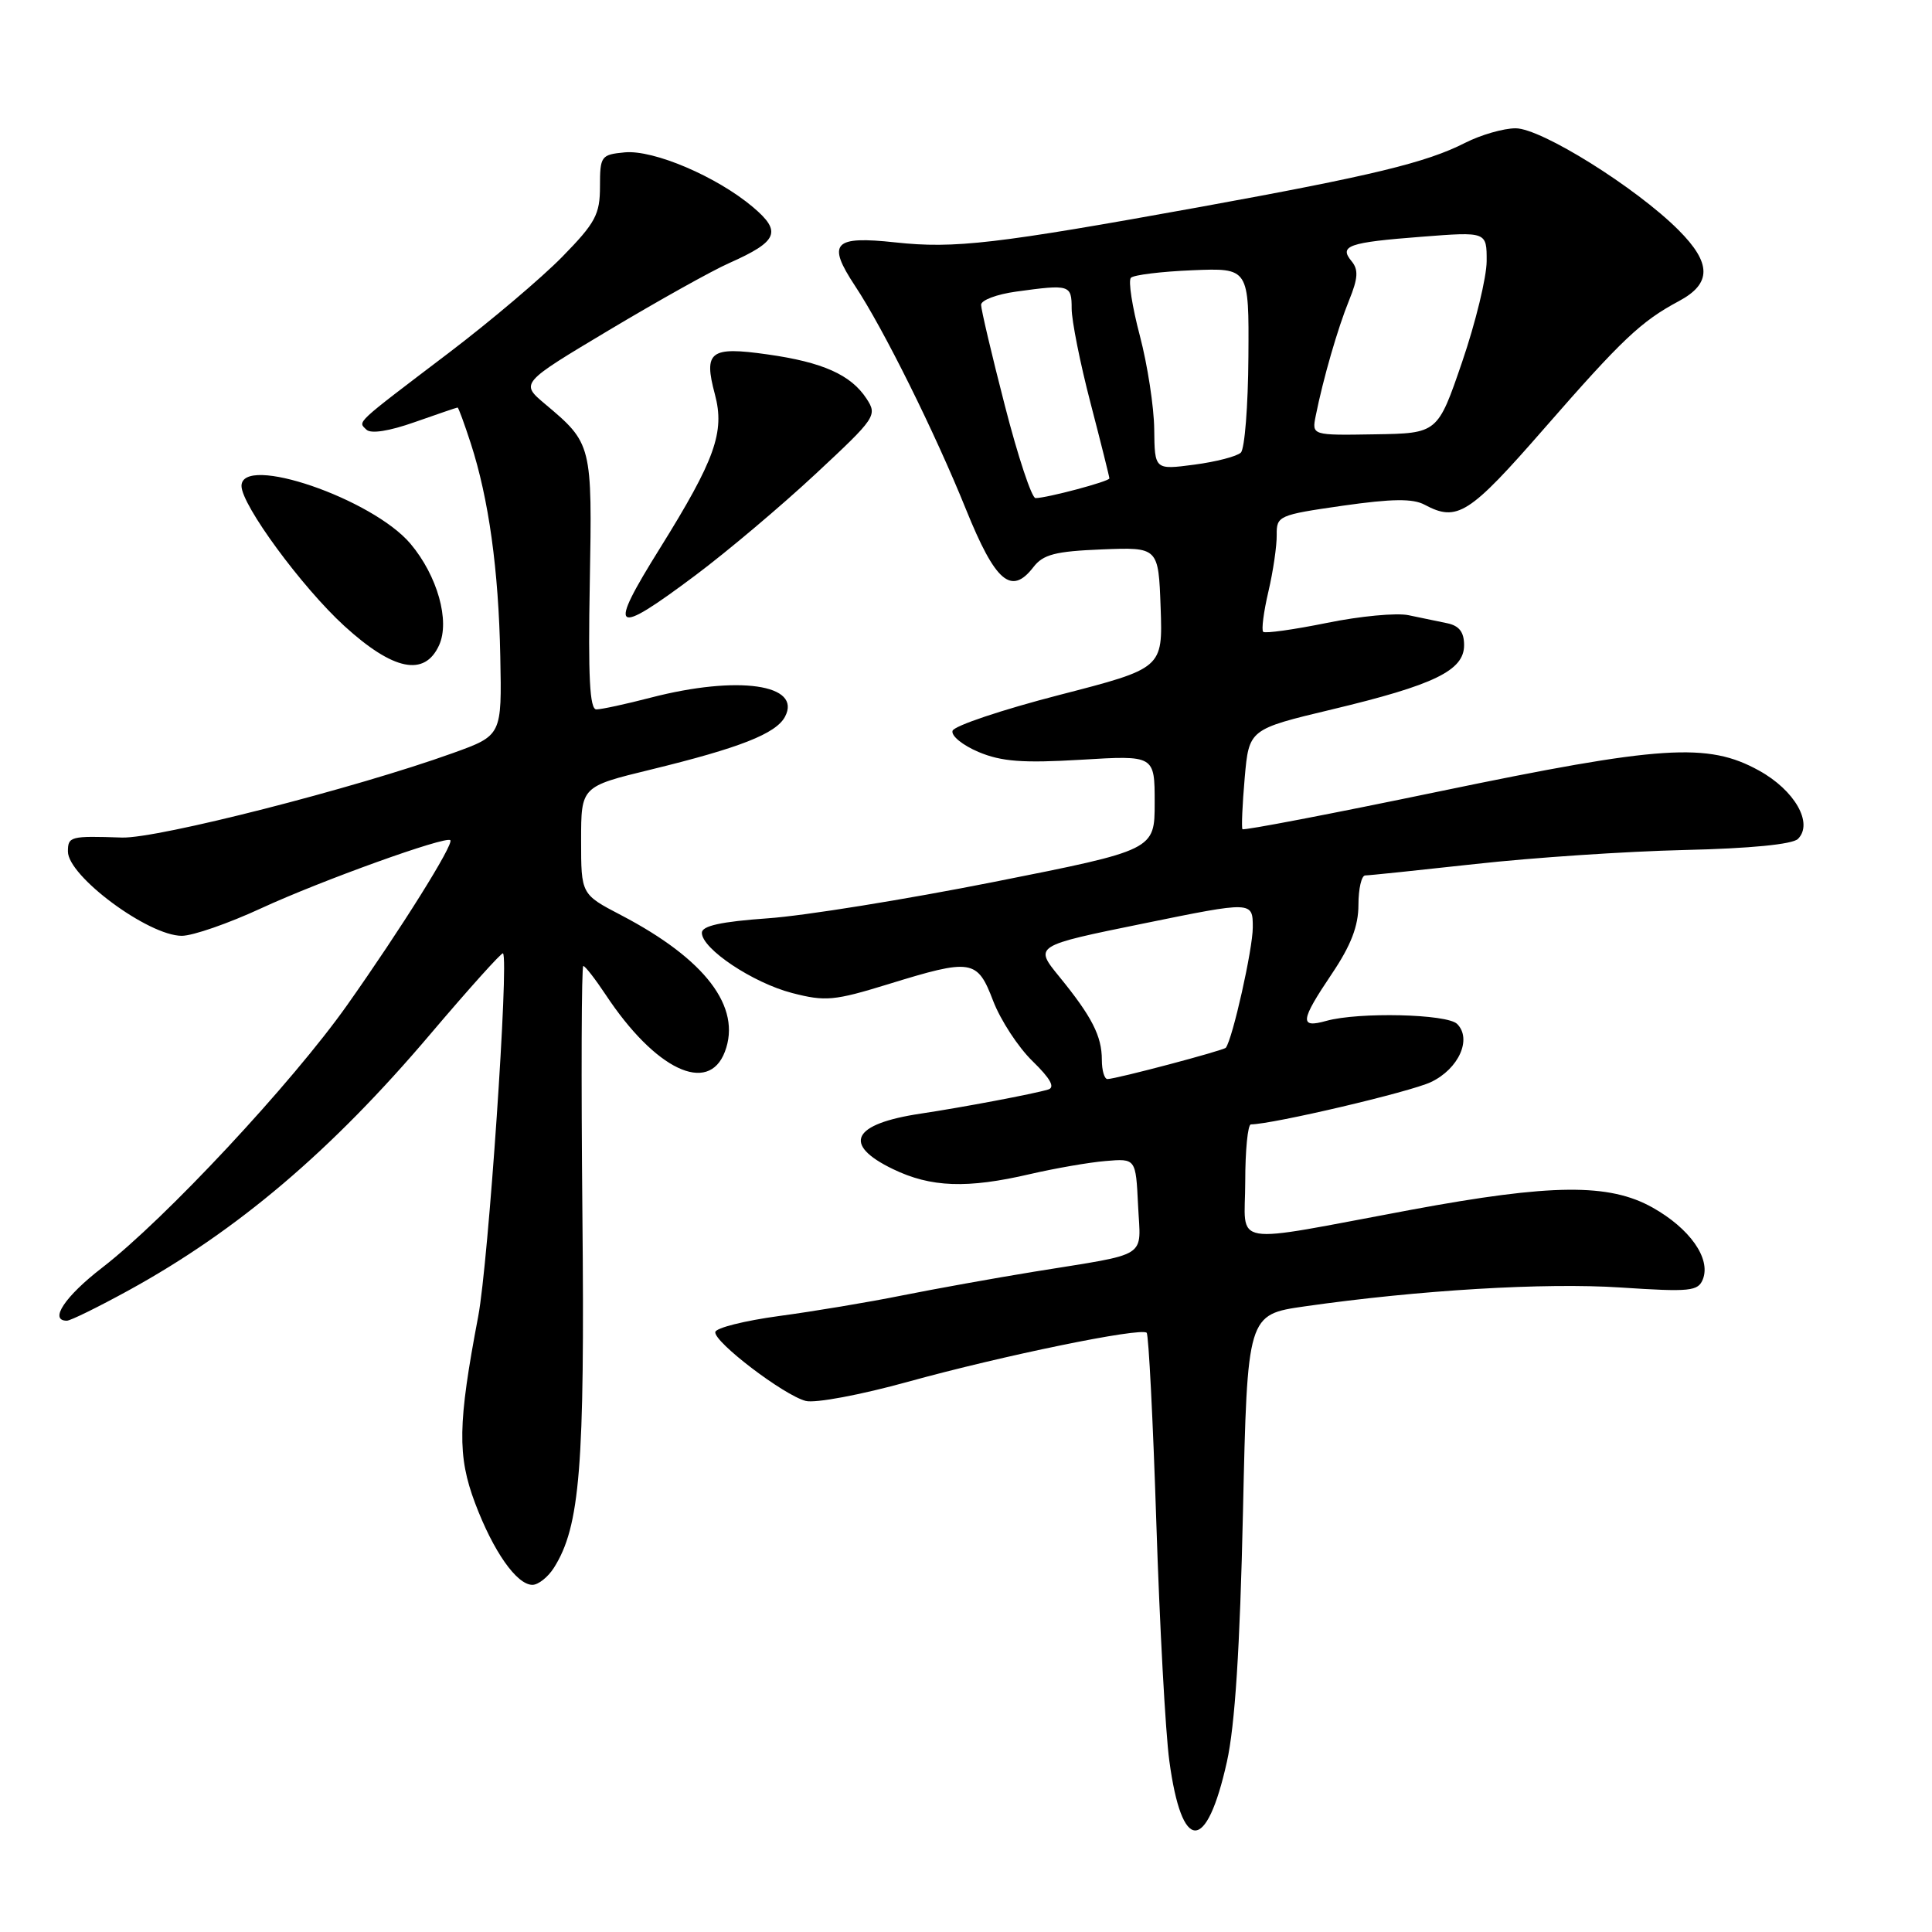 <?xml version="1.0" encoding="UTF-8" standalone="no"?>
<!DOCTYPE svg PUBLIC "-//W3C//DTD SVG 1.1//EN" "http://www.w3.org/Graphics/SVG/1.1/DTD/svg11.dtd" >
<svg xmlns="http://www.w3.org/2000/svg" xmlns:xlink="http://www.w3.org/1999/xlink" version="1.1" viewBox="0 0 256 256">
 <g >
 <path fill="currentColor"
d=" M 162.57 233.45 C 163.64 228.65 164.30 218.40 164.70 200.34 C 165.28 174.19 165.28 174.19 172.89 173.10 C 187.98 170.94 204.70 169.94 214.73 170.60 C 224.00 171.21 225.02 171.10 225.65 169.48 C 226.70 166.73 223.90 162.77 218.96 160.00 C 213.21 156.78 205.60 156.85 187.00 160.30 C 162.39 164.88 165.00 165.32 165.00 156.59 C 165.00 152.41 165.34 149.00 165.75 148.99 C 168.71 148.95 186.86 144.69 189.61 143.38 C 193.29 141.63 195.07 137.67 193.08 135.68 C 191.76 134.35 180.02 134.08 175.75 135.27 C 172.15 136.28 172.27 135.29 176.50 129.00 C 179.01 125.27 180.00 122.70 180.00 119.90 C 180.00 117.75 180.41 116.00 180.90 116.00 C 181.40 116.00 187.99 115.31 195.54 114.48 C 203.10 113.64 215.53 112.81 223.18 112.63 C 231.91 112.43 237.52 111.88 238.24 111.16 C 240.31 109.09 237.81 104.71 233.07 102.10 C 226.29 98.35 220.11 98.76 190.70 104.87 C 176.51 107.82 164.78 110.07 164.63 109.87 C 164.49 109.66 164.62 106.60 164.93 103.06 C 165.50 96.63 165.50 96.63 176.50 94.00 C 190.05 90.76 194.00 88.85 194.00 85.49 C 194.00 83.75 193.35 82.91 191.75 82.58 C 190.51 82.33 188.22 81.85 186.65 81.52 C 185.08 81.18 180.20 81.64 175.81 82.54 C 171.42 83.43 167.63 83.96 167.38 83.72 C 167.13 83.47 167.44 81.07 168.07 78.38 C 168.70 75.70 169.19 72.32 169.17 70.88 C 169.14 68.35 169.43 68.23 177.91 67.01 C 184.44 66.08 187.21 66.04 188.77 66.88 C 193.09 69.19 194.67 68.18 204.64 56.75 C 214.92 44.97 217.46 42.57 222.46 39.90 C 226.82 37.57 226.80 34.87 222.40 30.47 C 216.77 24.84 204.22 17.00 200.83 17.00 C 199.23 17.00 196.22 17.87 194.15 18.92 C 189.00 21.55 181.83 23.28 159.00 27.43 C 131.94 32.33 126.50 32.97 118.65 32.12 C 110.44 31.23 109.54 32.19 113.29 37.87 C 117.06 43.55 123.89 57.32 128.00 67.50 C 131.89 77.12 134.00 78.94 136.92 75.16 C 138.22 73.46 139.83 73.05 146.00 72.80 C 153.50 72.50 153.50 72.50 153.79 80.52 C 154.07 88.55 154.07 88.55 140.35 92.09 C 132.80 94.04 126.44 96.17 126.22 96.83 C 126.00 97.49 127.55 98.75 129.66 99.64 C 132.70 100.92 135.53 101.13 143.25 100.67 C 153.00 100.08 153.00 100.08 153.00 106.36 C 153.00 112.63 153.00 112.63 131.75 116.85 C 120.06 119.17 106.56 121.35 101.75 121.68 C 95.55 122.12 93.00 122.68 93.00 123.60 C 93.00 125.72 99.75 130.23 104.96 131.58 C 109.36 132.72 110.55 132.61 117.66 130.42 C 128.78 126.99 129.49 127.10 131.60 132.63 C 132.58 135.18 134.92 138.77 136.82 140.61 C 139.20 142.93 139.84 144.09 138.88 144.37 C 136.97 144.95 127.42 146.75 122.00 147.56 C 112.91 148.92 111.55 151.64 118.32 154.91 C 123.34 157.34 128.15 157.52 136.50 155.57 C 139.80 154.81 144.30 154.02 146.50 153.84 C 150.50 153.50 150.50 153.50 150.80 159.72 C 151.14 166.87 152.52 165.99 137.00 168.51 C 131.78 169.36 123.90 170.78 119.50 171.66 C 115.10 172.55 107.77 173.77 103.22 174.38 C 98.66 175.00 94.87 175.95 94.78 176.50 C 94.57 177.80 103.84 184.87 106.76 185.63 C 108.01 185.96 114.08 184.82 120.32 183.09 C 132.87 179.62 151.19 175.86 151.94 176.60 C 152.20 176.87 152.78 188.21 153.22 201.79 C 153.66 215.38 154.43 229.56 154.94 233.31 C 156.59 245.57 159.86 245.63 162.57 233.45 Z  M 73.39 207.75 C 76.86 202.28 77.50 194.36 77.17 160.75 C 77.00 142.74 77.05 128.00 77.29 128.00 C 77.54 128.00 78.87 129.72 80.26 131.81 C 86.82 141.73 93.87 145.10 96.05 139.36 C 98.30 133.45 93.47 127.10 82.29 121.26 C 77.00 118.50 77.00 118.50 77.00 111.36 C 77.00 104.22 77.00 104.22 86.25 101.97 C 98.02 99.10 102.81 97.22 104.01 94.98 C 106.32 90.67 97.78 89.45 86.23 92.44 C 82.92 93.30 79.68 94.00 79.02 94.00 C 78.14 94.00 77.92 89.68 78.15 77.24 C 78.48 58.89 78.45 58.76 72.22 53.53 C 68.94 50.77 68.94 50.77 80.72 43.73 C 87.20 39.86 94.35 35.86 96.62 34.86 C 103.09 31.98 103.63 30.71 99.78 27.45 C 94.99 23.40 86.60 19.82 82.77 20.19 C 79.64 20.49 79.50 20.69 79.50 24.71 C 79.50 28.42 78.90 29.53 74.50 34.03 C 71.75 36.83 65.00 42.55 59.50 46.73 C 46.85 56.34 47.41 55.81 48.55 56.93 C 49.14 57.51 51.57 57.13 54.96 55.93 C 57.97 54.87 60.52 54.00 60.63 54.00 C 60.75 54.00 61.53 56.14 62.38 58.75 C 64.76 66.09 66.07 75.50 66.29 86.97 C 66.50 97.45 66.50 97.45 60.00 99.79 C 47.09 104.44 20.84 111.14 16.15 110.98 C 9.32 110.75 9.00 110.83 9.00 112.83 C 9.00 116.10 19.66 124.00 24.09 124.00 C 25.54 124.00 30.27 122.36 34.61 120.35 C 42.56 116.68 59.07 110.74 59.67 111.33 C 60.17 111.84 53.13 123.09 46.00 133.18 C 38.69 143.52 21.88 161.54 13.53 167.98 C 8.60 171.78 6.46 175.00 8.86 175.00 C 9.34 175.00 13.03 173.18 17.08 170.96 C 31.49 163.04 43.91 152.49 57.02 137.03 C 62.16 130.97 66.49 126.16 66.65 126.32 C 67.46 127.12 64.71 167.34 63.37 174.40 C 60.66 188.66 60.59 192.90 62.95 199.17 C 65.36 205.57 68.47 210.00 70.55 210.00 C 71.32 210.00 72.60 208.99 73.39 207.75 Z  M 58.18 85.50 C 59.65 82.29 57.96 76.29 54.40 72.06 C 49.36 66.08 32.00 60.13 32.00 64.39 C 32.00 66.91 39.99 77.79 45.62 82.94 C 52.11 88.86 56.26 89.71 58.18 85.50 Z  M 92.15 76.23 C 96.36 73.08 103.52 67.04 108.06 62.81 C 116.07 55.35 116.28 55.05 114.81 52.81 C 112.74 49.66 109.01 47.99 101.69 46.96 C 94.09 45.88 93.20 46.55 94.73 52.26 C 96.06 57.25 94.76 60.90 87.45 72.64 C 80.44 83.88 81.18 84.44 92.15 76.23 Z  M 146.00 140.43 C 146.00 137.29 144.69 134.72 140.36 129.41 C 137.02 125.32 137.02 125.32 151.51 122.37 C 166.00 119.41 166.00 119.41 166.00 122.89 C 166.00 125.74 163.33 137.64 162.43 138.83 C 162.15 139.19 147.94 142.96 146.75 142.98 C 146.34 142.99 146.00 141.85 146.00 140.43 Z  M 133.15 53.75 C 131.41 47.01 130.00 41.00 130.00 40.39 C 130.00 39.77 132.09 38.99 134.64 38.64 C 141.76 37.66 142.00 37.73 142.00 40.89 C 142.00 42.48 143.12 48.11 144.50 53.40 C 145.88 58.70 147.00 63.19 147.00 63.39 C 147.00 63.79 138.70 66.00 137.21 66.00 C 136.71 66.00 134.88 60.49 133.15 53.75 Z  M 152.94 56.88 C 152.91 53.92 152.05 48.35 151.04 44.50 C 150.02 40.65 149.48 37.19 149.85 36.81 C 150.21 36.43 153.88 35.98 158.00 35.81 C 165.50 35.50 165.50 35.50 165.42 47.28 C 165.38 53.76 164.93 59.47 164.42 59.97 C 163.91 60.47 161.14 61.19 158.25 61.57 C 153.00 62.26 153.00 62.26 152.94 56.88 Z  M 174.34 55.10 C 175.32 50.20 177.25 43.50 178.77 39.77 C 179.95 36.87 180.02 35.73 179.09 34.61 C 177.39 32.56 178.65 32.12 188.38 31.37 C 197.00 30.70 197.00 30.70 196.99 34.60 C 196.98 36.75 195.52 42.76 193.74 47.96 C 190.50 57.42 190.50 57.42 182.16 57.55 C 173.82 57.69 173.82 57.69 174.34 55.10 Z "/>
</g>
</svg>